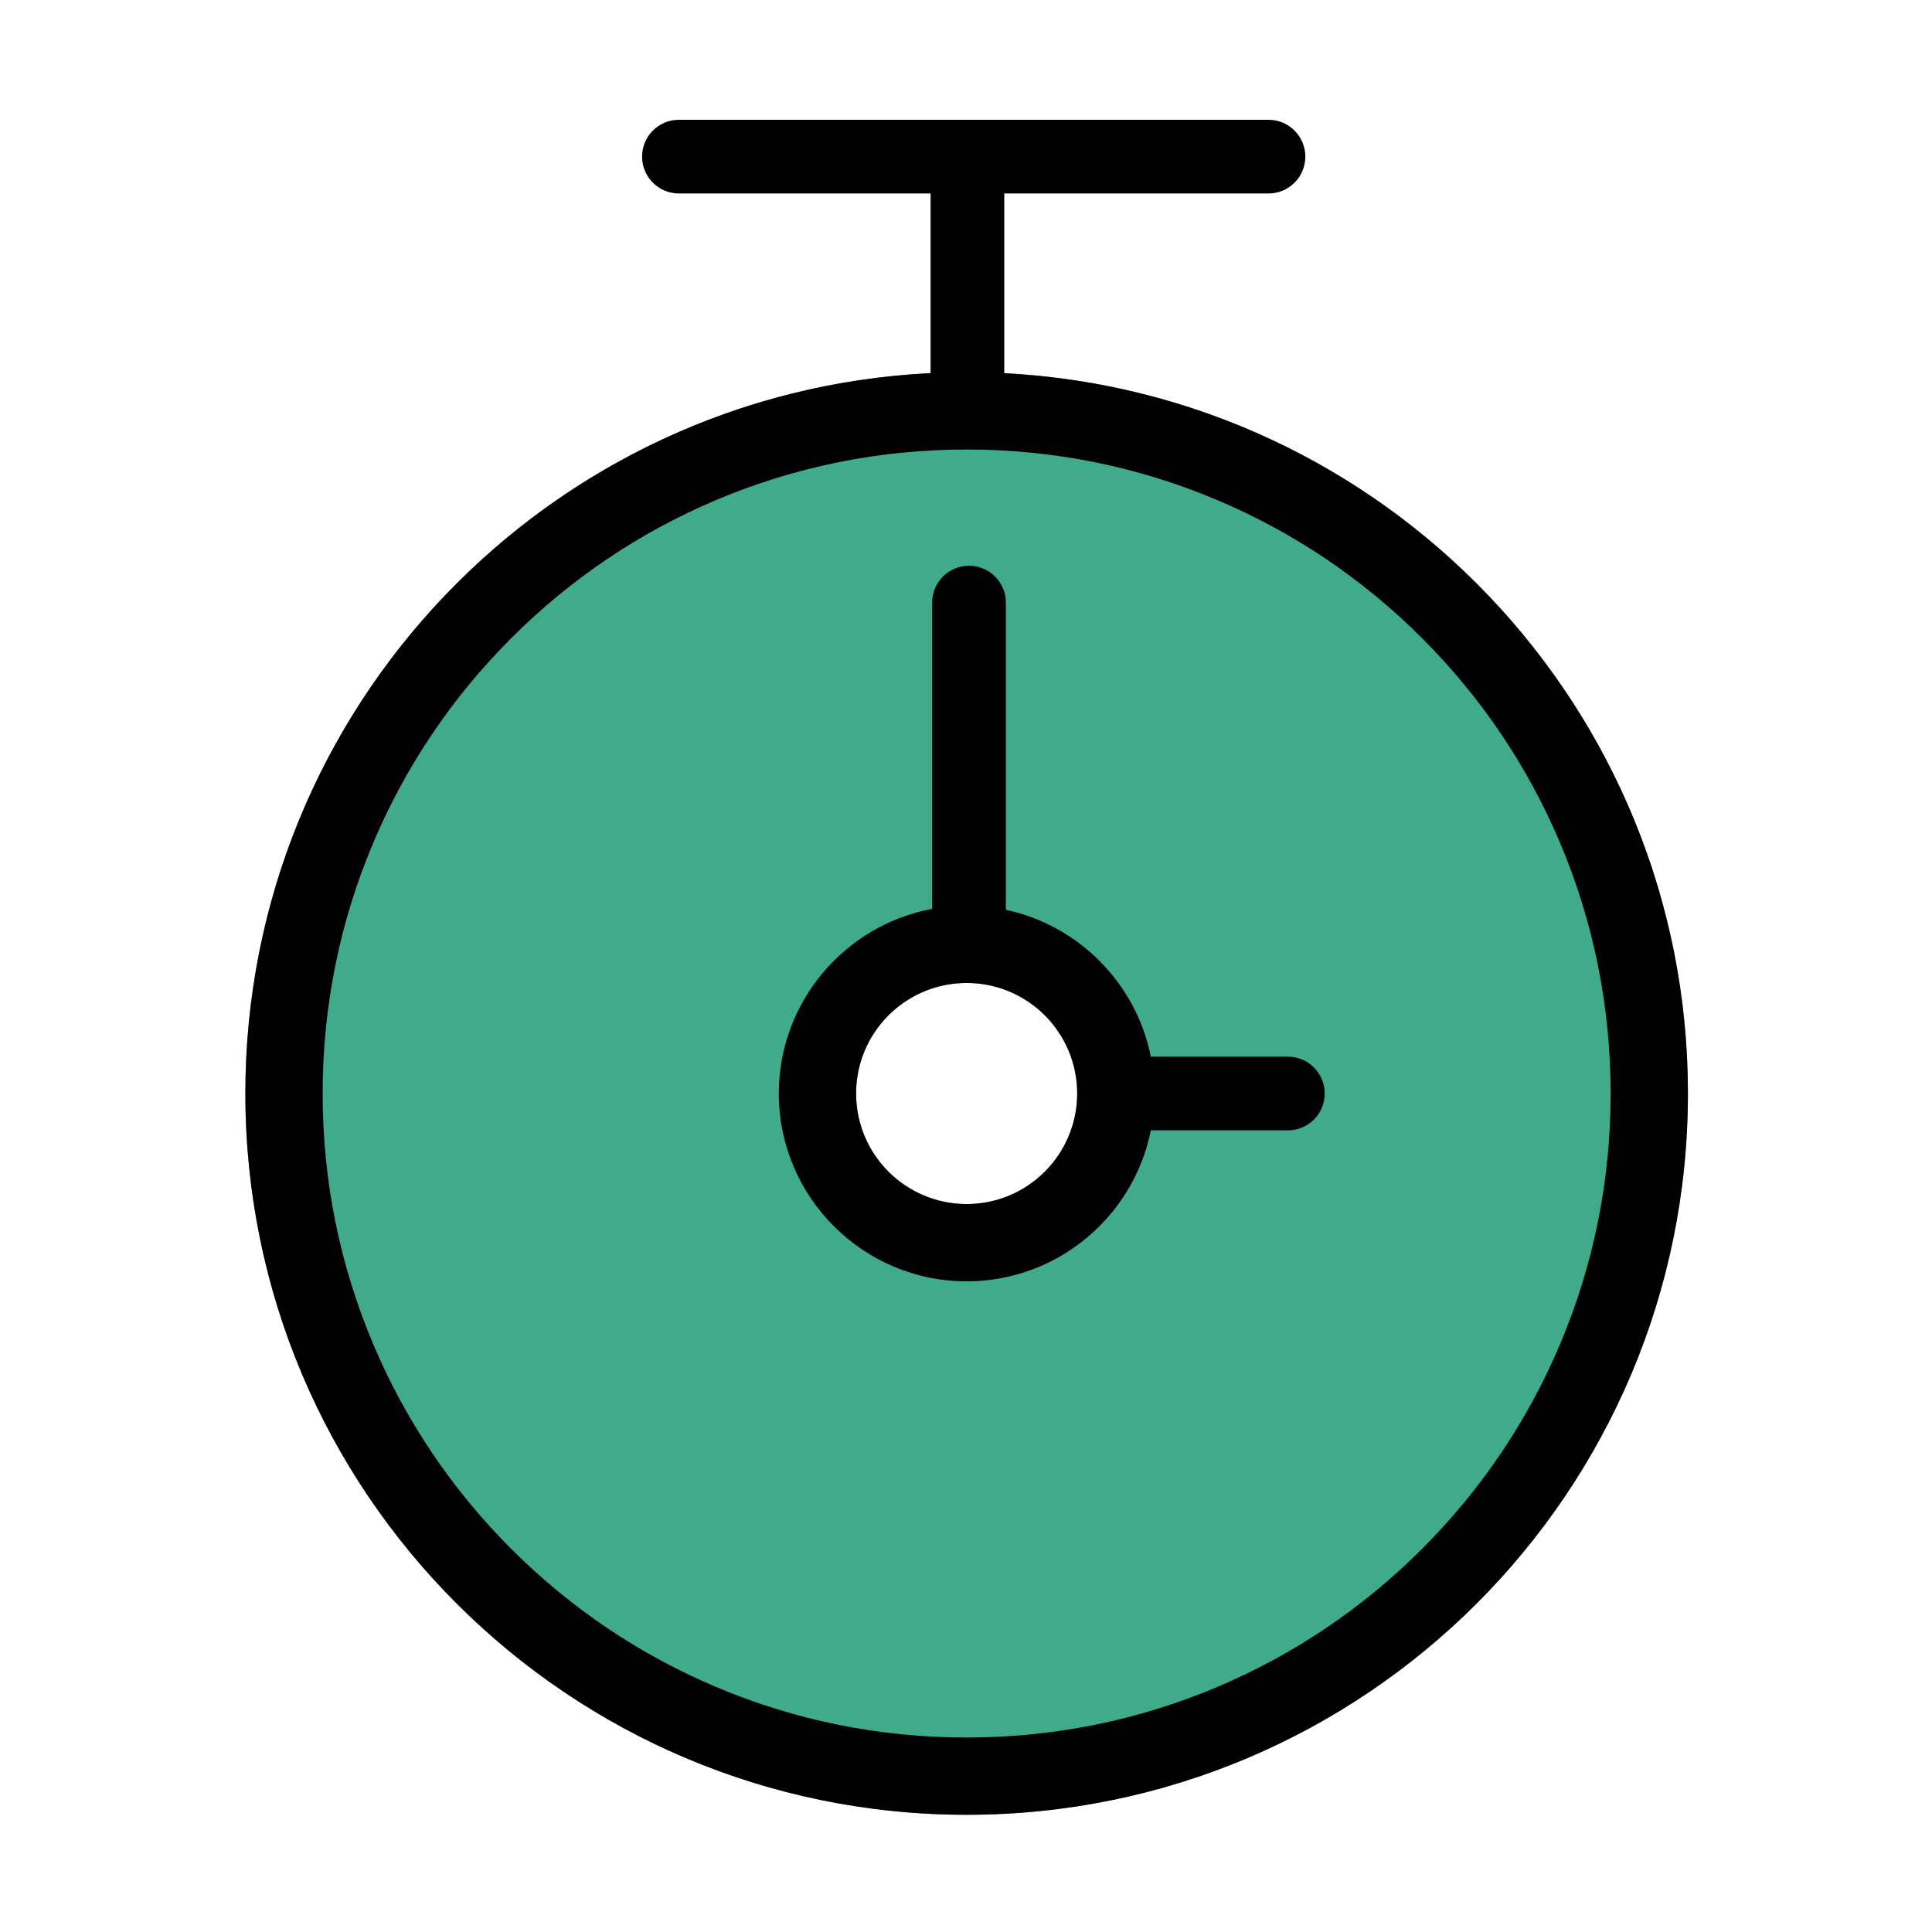 <!DOCTYPE svg PUBLIC "-//W3C//DTD SVG 1.1//EN" "http://www.w3.org/Graphics/SVG/1.1/DTD/svg11.dtd">
<!-- Uploaded to: SVG Repo, www.svgrepo.com, Transformed by: SVG Repo Mixer Tools -->
<svg width="800px" height="800px" viewBox="0 0 1024 1024" class="icon" version="1.1" xmlns="http://www.w3.org/2000/svg" fill="#000000">
<g id="SVGRepo_bgCarrier" stroke-width="0"/>
<g id="SVGRepo_tracerCarrier" stroke-linecap="round" stroke-linejoin="round"/>
<g id="SVGRepo_iconCarrier">
<path d="M512.341 638.174c-32.358 0-58.59-26.232-58.59-58.59 0-32.358 26.232-58.591 58.59-58.591 32.358 0 58.59 26.232 58.59 58.591 0 32.358-26.232 58.59-58.59 58.59m0-440.883C301.207 197.29 130.048 368.447 130.048 579.584c0 211.134 171.159 382.293 382.293 382.293 211.134 0 382.293-171.159 382.293-382.293 0-211.135-171.159-382.294-382.293-382.294" fill="#3fab8b"/>
<path d="M512.341 638.174c-32.358 0-58.59-26.232-58.59-58.59 0-32.358 26.232-58.591 58.59-58.591 32.358 0 58.59 26.232 58.59 58.591 0 32.358-26.232 58.59-58.59 58.59m170.251-78.121h-72.629c-7.757-38.838-38.182-69.591-76.845-77.833V319.391c0-10.786-8.744-19.53-19.531-19.53-10.786 0-19.53 8.745-19.53 19.53v162.332c-46.19 8.61-81.267 49.213-81.267 97.862 0 54.892 44.658 99.55 99.55 99.55 48.21 0 88.52-34.447 97.622-80.02h72.629c10.786 0 19.53-8.744 19.53-19.531 0-10.786-8.744-19.53-19.53-19.53m71.108 260.89c-31.361 31.36-67.869 55.977-108.509 73.167-42.055 17.788-86.752 26.808-132.85 26.808-46.097 0-90.795-9.02-132.85-26.808-40.641-17.19-77.148-41.807-108.509-73.167-31.361-31.361-55.978-67.869-73.168-108.509C180.027 670.378 171.008 625.681 171.008 579.584c0-46.098 9.019-90.795 26.806-132.85 17.19-40.642 41.807-77.148 73.168-108.509 31.36-31.361 67.869-55.978 108.509-73.168 42.056-17.787 86.753-26.807 132.85-26.807 46.097 0 90.795 9.019 132.85 26.808 40.641 17.189 77.149 41.806 108.509 73.167 31.361 31.36 55.978 67.868 73.168 108.509 17.787 42.056 26.806 86.751 26.806 132.85 0 46.097-9.019 90.794-26.806 132.85-17.19 40.641-41.807 77.148-73.168 108.509M532.286 197.803v-95.255h140.036c10.786 0 19.53-8.744 19.53-19.531 0-10.786-8.744-19.53-19.53-19.53H359.84c-10.787 0-19.531 8.745-19.531 19.53 0 10.787 8.745 19.531 19.531 19.531h133.386v95.215C290.973 207.722 130.048 374.859 130.048 579.584c0 211.134 171.159 382.293 382.293 382.293 211.134 0 382.293-171.159 382.293-382.293 0-204.445-160.483-371.405-362.348-381.781" fill="#000000"/>
</g>
</svg>